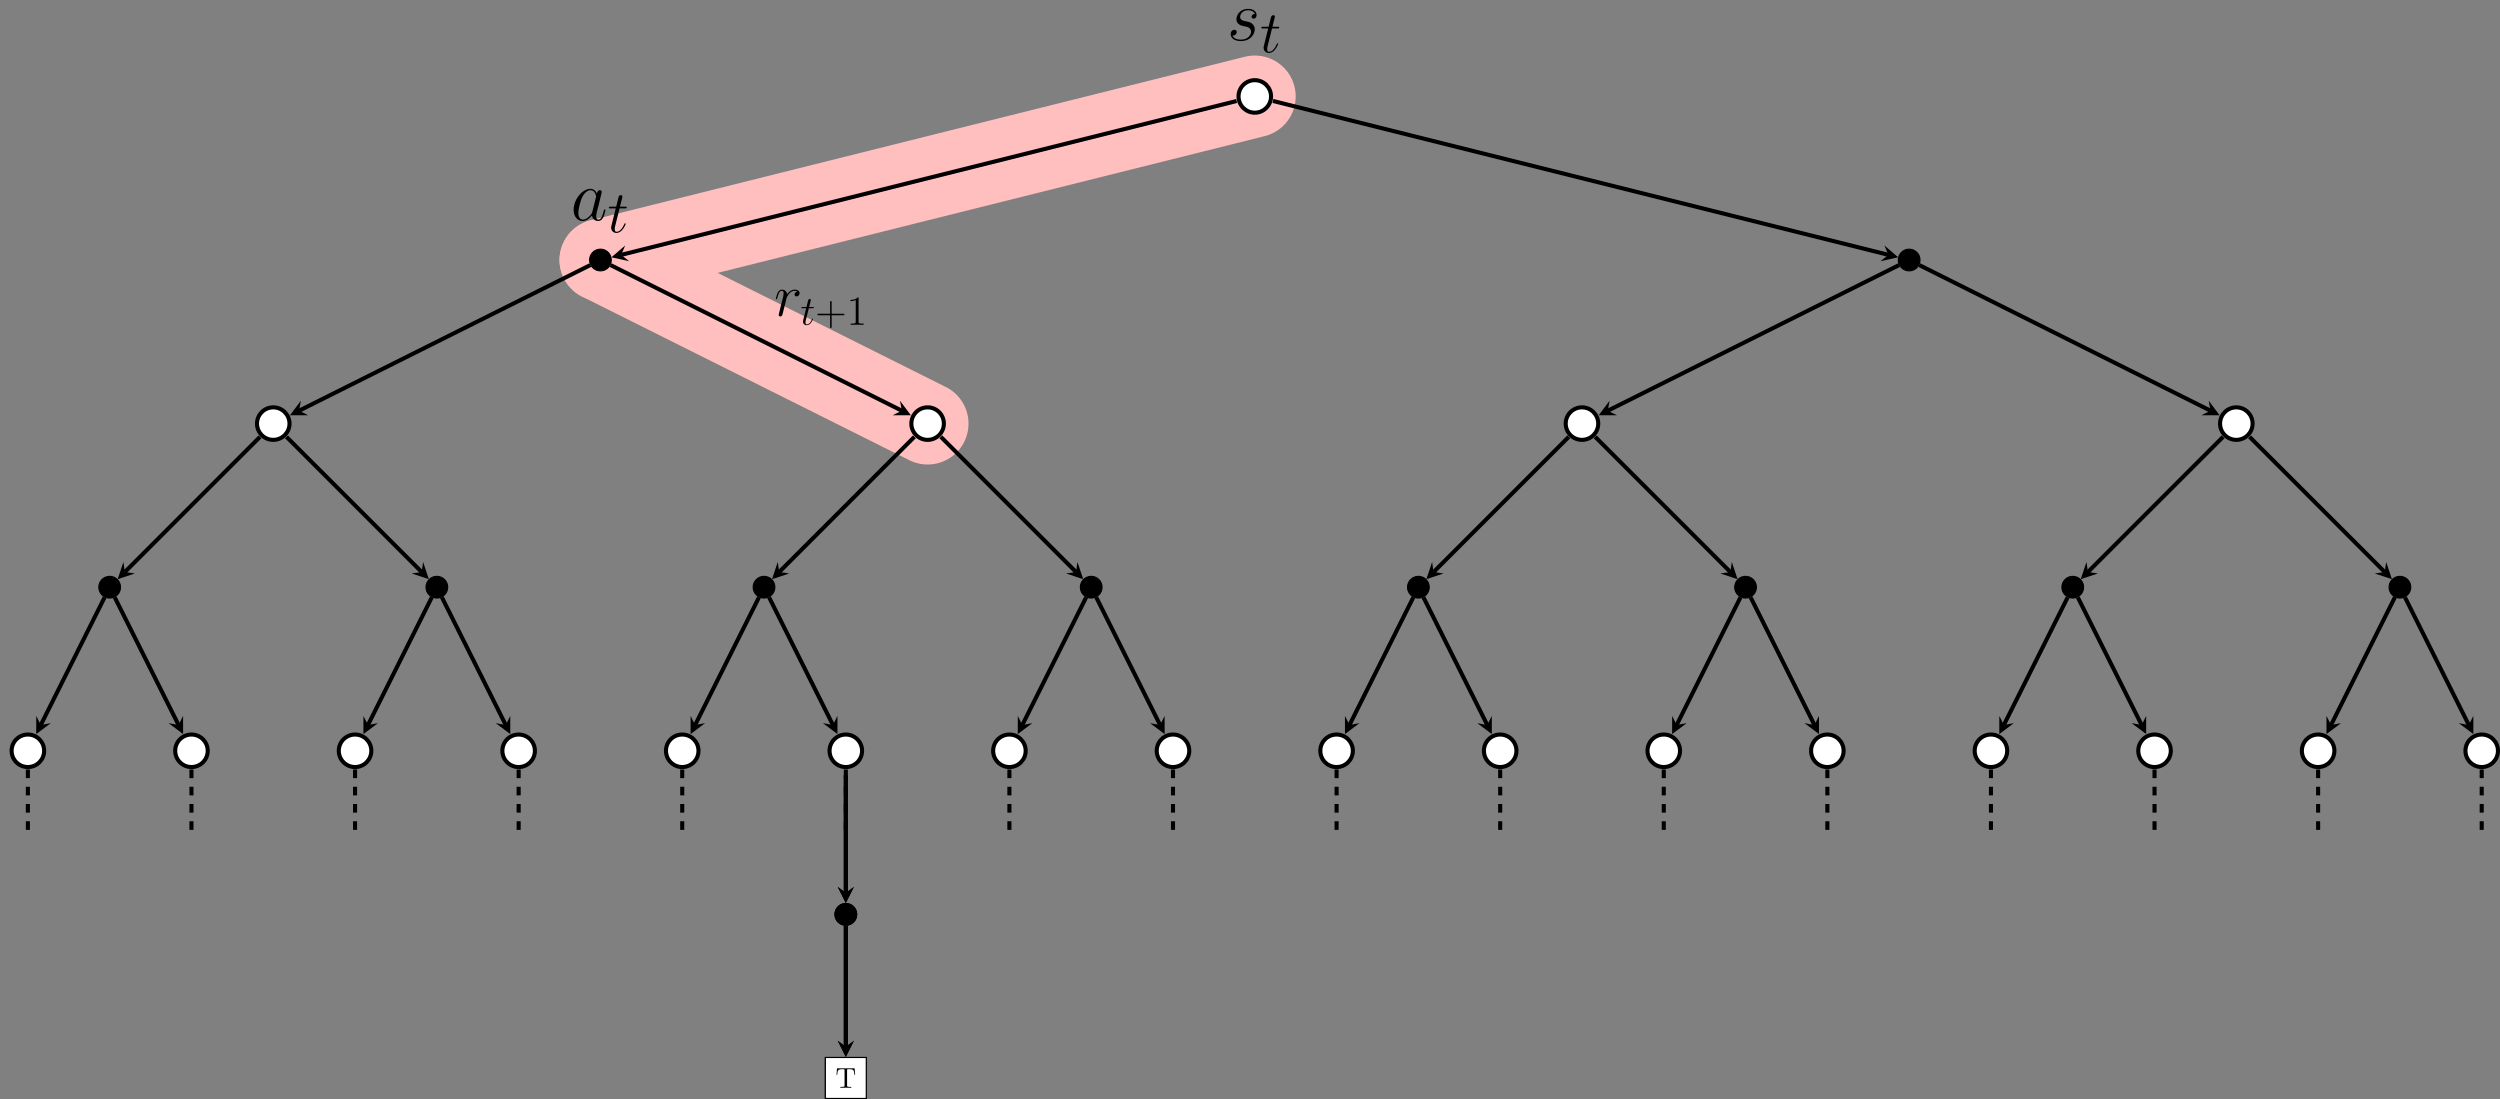 <?xml version="1.0" encoding="UTF-8"?>
<svg xmlns="http://www.w3.org/2000/svg" xmlns:xlink="http://www.w3.org/1999/xlink" width="866.402pt" height="380.863pt" viewBox="0 0 866.402 380.863" version="1.1">
<rect x="0" y="0" width="866.402" height="380.863" fill="#808080" stroke="none"/>
<defs>
<g>
<symbol overflow="visible" id="glyph0-0">
<path style="stroke:none;" d=""/>
</symbol>
<symbol overflow="visible" id="glyph0-1">
<path style="stroke:none;" d="M 5.656 -4.953 C 6.078 -4.875 6.734 -4.734 6.891 -4.703 C 7.219 -4.609 8.328 -4.219 8.328 -3.016 C 8.328 -2.25 7.625 -0.25 4.766 -0.25 C 4.234 -0.25 2.375 -0.328 1.891 -1.688 C 2.875 -1.562 3.375 -2.328 3.375 -2.875 C 3.375 -3.391 3.016 -3.672 2.531 -3.672 C 1.984 -3.672 1.266 -3.25 1.266 -2.125 C 1.266 -0.672 2.75 0.25 4.734 0.25 C 8.5 0.25 9.609 -2.531 9.609 -3.812 C 9.609 -4.188 9.609 -4.875 8.828 -5.672 C 8.203 -6.266 7.609 -6.391 6.266 -6.672 C 5.594 -6.812 4.531 -7.031 4.531 -8.156 C 4.531 -8.656 4.984 -10.438 7.328 -10.438 C 8.375 -10.438 9.391 -10.031 9.641 -9.141 C 8.547 -9.141 8.5 -8.203 8.5 -8.172 C 8.5 -7.656 8.969 -7.516 9.188 -7.516 C 9.547 -7.516 10.234 -7.781 10.234 -8.828 C 10.234 -9.859 9.297 -10.922 7.359 -10.922 C 4.109 -10.922 3.25 -8.375 3.25 -7.359 C 3.25 -5.484 5.078 -5.078 5.656 -4.953 Z M 5.656 -4.953 "/>
</symbol>
<symbol overflow="visible" id="glyph0-2">
<path style="stroke:none;" d="M 7.453 -2.953 C 7.328 -2.531 7.328 -2.484 6.984 -2 C 6.438 -1.312 5.359 -0.25 4.188 -0.25 C 3.172 -0.25 2.609 -1.172 2.609 -2.625 C 2.609 -3.984 3.375 -6.766 3.844 -7.812 C 4.688 -9.547 5.844 -10.438 6.812 -10.438 C 8.453 -10.438 8.766 -8.406 8.766 -8.203 C 8.766 -8.172 8.703 -7.859 8.672 -7.812 Z M 9.047 -9.297 C 8.766 -9.938 8.109 -10.922 6.812 -10.922 C 4.016 -10.922 0.984 -7.312 0.984 -3.641 C 0.984 -1.188 2.422 0.25 4.109 0.25 C 5.484 0.25 6.641 -0.812 7.328 -1.641 C 7.578 -0.172 8.75 0.25 9.484 0.25 C 10.234 0.25 10.828 -0.203 11.281 -1.094 C 11.672 -1.938 12.016 -3.438 12.016 -3.547 C 12.016 -3.672 11.922 -3.766 11.766 -3.766 C 11.547 -3.766 11.516 -3.641 11.422 -3.266 C 11.047 -1.812 10.578 -0.25 9.562 -0.25 C 8.844 -0.25 8.797 -0.891 8.797 -1.391 C 8.797 -1.953 8.875 -2.234 9.094 -3.203 C 9.266 -3.812 9.391 -4.359 9.594 -5.078 C 10.5 -8.797 10.734 -9.688 10.734 -9.844 C 10.734 -10.188 10.453 -10.453 10.094 -10.453 C 9.297 -10.453 9.094 -9.594 9.047 -9.297 Z M 9.047 -9.297 "/>
</symbol>
<symbol overflow="visible" id="glyph1-0">
<path style="stroke:none;" d=""/>
</symbol>
<symbol overflow="visible" id="glyph1-1">
<path style="stroke:none;" d="M 4.156 -8.297 L 6.047 -8.297 C 6.438 -8.297 6.656 -8.297 6.656 -8.672 C 6.656 -8.906 6.531 -8.906 6.109 -8.906 L 4.297 -8.906 L 5.062 -11.922 C 5.141 -12.203 5.141 -12.25 5.141 -12.391 C 5.141 -12.719 4.875 -12.906 4.609 -12.906 C 4.438 -12.906 3.969 -12.844 3.797 -12.188 L 3 -8.906 L 1.047 -8.906 C 0.641 -8.906 0.453 -8.906 0.453 -8.516 C 0.453 -8.297 0.594 -8.297 0.984 -8.297 L 2.828 -8.297 L 1.469 -2.844 C 1.297 -2.125 1.234 -1.922 1.234 -1.656 C 1.234 -0.688 1.922 0.203 3.078 0.203 C 5.172 0.203 6.281 -2.812 6.281 -2.953 C 6.281 -3.078 6.203 -3.141 6.078 -3.141 C 6.031 -3.141 5.953 -3.141 5.906 -3.062 C 5.891 -3.031 5.859 -3.016 5.719 -2.688 C 5.281 -1.656 4.344 -0.203 3.141 -0.203 C 2.516 -0.203 2.484 -0.719 2.484 -1.172 C 2.484 -1.203 2.484 -1.594 2.547 -1.844 Z M 4.156 -8.297 "/>
</symbol>
<symbol overflow="visible" id="glyph1-2">
<path style="stroke:none;" d="M 8.031 -8.453 C 7.391 -8.328 7.062 -7.875 7.062 -7.422 C 7.062 -6.922 7.453 -6.75 7.75 -6.75 C 8.328 -6.75 8.797 -7.25 8.797 -7.875 C 8.797 -8.531 8.156 -9.109 7.125 -9.109 C 6.297 -9.109 5.344 -8.734 4.484 -7.484 C 4.344 -8.578 3.516 -9.109 2.688 -9.109 C 1.875 -9.109 1.469 -8.484 1.219 -8.031 C 0.875 -7.297 0.562 -6.047 0.562 -5.953 C 0.562 -5.859 0.641 -5.766 0.781 -5.766 C 0.953 -5.766 0.969 -5.781 1.094 -6.266 C 1.406 -7.5 1.797 -8.703 2.625 -8.703 C 3.125 -8.703 3.266 -8.344 3.266 -7.75 C 3.266 -7.297 3.062 -6.484 2.906 -5.844 L 2.328 -3.609 C 2.25 -3.219 2.031 -2.297 1.922 -1.922 C 1.781 -1.391 1.547 -0.406 1.547 -0.312 C 1.547 -0.016 1.781 0.203 2.094 0.203 C 2.312 0.203 2.703 0.062 2.828 -0.344 C 2.891 -0.516 3.656 -3.641 3.781 -4.109 C 3.891 -4.562 4 -5 4.109 -5.453 C 4.188 -5.75 4.281 -6.078 4.344 -6.344 C 4.406 -6.531 4.953 -7.547 5.469 -8 C 5.719 -8.219 6.266 -8.703 7.109 -8.703 C 7.438 -8.703 7.766 -8.641 8.031 -8.453 Z M 8.031 -8.453 "/>
</symbol>
<symbol overflow="visible" id="glyph2-0">
<path style="stroke:none;" d=""/>
</symbol>
<symbol overflow="visible" id="glyph2-1">
<path style="stroke:none;" d="M 2.891 -5.766 L 4.203 -5.766 C 4.469 -5.766 4.625 -5.766 4.625 -6.031 C 4.625 -6.188 4.531 -6.188 4.25 -6.188 L 2.984 -6.188 L 3.516 -8.281 C 3.578 -8.484 3.578 -8.5 3.578 -8.609 C 3.578 -8.828 3.391 -8.969 3.203 -8.969 C 3.078 -8.969 2.75 -8.922 2.641 -8.469 L 2.078 -6.188 L 0.734 -6.188 C 0.438 -6.188 0.312 -6.188 0.312 -5.906 C 0.312 -5.766 0.422 -5.766 0.688 -5.766 L 1.969 -5.766 L 1.016 -1.984 C 0.906 -1.484 0.859 -1.328 0.859 -1.141 C 0.859 -0.469 1.328 0.141 2.141 0.141 C 3.578 0.141 4.359 -1.953 4.359 -2.047 C 4.359 -2.141 4.297 -2.188 4.219 -2.188 C 4.188 -2.188 4.125 -2.188 4.109 -2.125 C 4.094 -2.109 4.078 -2.094 3.969 -1.859 C 3.672 -1.141 3.016 -0.141 2.188 -0.141 C 1.75 -0.141 1.719 -0.5 1.719 -0.812 C 1.719 -0.828 1.719 -1.109 1.766 -1.281 Z M 2.891 -5.766 "/>
</symbol>
<symbol overflow="visible" id="glyph3-0">
<path style="stroke:none;" d=""/>
</symbol>
<symbol overflow="visible" id="glyph3-1">
<path style="stroke:none;" d="M 5.719 -3.312 L 9.688 -3.312 C 9.891 -3.312 10.141 -3.312 10.141 -3.578 C 10.141 -3.844 9.891 -3.844 9.688 -3.844 L 5.719 -3.844 L 5.719 -7.797 C 5.719 -8 5.719 -8.266 5.469 -8.266 C 5.188 -8.266 5.188 -8.016 5.188 -7.797 L 5.188 -3.844 L 1.234 -3.844 C 1.031 -3.844 0.781 -3.844 0.781 -3.578 C 0.781 -3.312 1.016 -3.312 1.234 -3.312 L 5.188 -3.312 L 5.188 0.641 C 5.188 0.844 5.188 1.109 5.453 1.109 C 5.719 1.109 5.719 0.859 5.719 0.641 Z M 5.719 -3.312 "/>
</symbol>
<symbol overflow="visible" id="glyph3-2">
<path style="stroke:none;" d="M 4.125 -9.188 C 4.125 -9.531 4.125 -9.531 3.844 -9.531 C 3.5 -9.156 2.781 -8.625 1.312 -8.625 L 1.312 -8.203 C 1.641 -8.203 2.359 -8.203 3.141 -8.578 L 3.141 -1.109 C 3.141 -0.594 3.094 -0.422 1.844 -0.422 L 1.391 -0.422 L 1.391 0 C 1.781 -0.031 3.172 -0.031 3.641 -0.031 C 4.109 -0.031 5.5 -0.031 5.875 0 L 5.875 -0.422 L 5.438 -0.422 C 4.172 -0.422 4.125 -0.594 4.125 -1.109 Z M 4.125 -9.188 "/>
</symbol>
<symbol overflow="visible" id="glyph4-0">
<path style="stroke:none;" d=""/>
</symbol>
<symbol overflow="visible" id="glyph4-1">
<path style="stroke:none;" d="M 6.641 -6.75 L 0.547 -6.75 L 0.359 -4.5 L 0.609 -4.5 C 0.75 -6.109 0.891 -6.438 2.406 -6.438 C 2.578 -6.438 2.844 -6.438 2.938 -6.422 C 3.156 -6.375 3.156 -6.266 3.156 -6.047 L 3.156 -0.781 C 3.156 -0.453 3.156 -0.312 2.109 -0.312 L 1.703 -0.312 L 1.703 0 C 2.109 -0.031 3.125 -0.031 3.594 -0.031 C 4.047 -0.031 5.078 -0.031 5.484 0 L 5.484 -0.312 L 5.078 -0.312 C 4.031 -0.312 4.031 -0.453 4.031 -0.781 L 4.031 -6.047 C 4.031 -6.234 4.031 -6.375 4.219 -6.422 C 4.328 -6.438 4.594 -6.438 4.781 -6.438 C 6.297 -6.438 6.438 -6.109 6.578 -4.5 L 6.828 -4.5 Z M 6.641 -6.75 "/>
</symbol>
</g>
<clipPath id="clip1">
  <path d="M 0 0 L 836 0 L 836 380.863 L 0 380.863 Z M 0 0 "/>
</clipPath>
<clipPath id="clip2">
  <path d="M 0 0 L 723 0 L 723 380.863 L 0 380.863 Z M 0 0 "/>
</clipPath>
<clipPath id="clip3">
  <path d="M 286 366 L 301 366 L 301 380.863 L 286 380.863 Z M 286 366 "/>
</clipPath>
<clipPath id="clip4">
  <path d="M 285 366 L 301 366 L 301 380.863 L 285 380.863 Z M 285 366 "/>
</clipPath>
<clipPath id="clip5">
  <path d="M 834 234 L 866.402 234 L 866.402 286 L 834 286 Z M 834 234 "/>
</clipPath>
<clipPath id="clip6">
  <path d="M 813 186 L 866.402 186 L 866.402 272 L 813 272 Z M 813 186 "/>
</clipPath>
<clipPath id="clip7">
  <path d="M 286 366 L 301 366 L 301 380.863 L 286 380.863 Z M 286 366 "/>
</clipPath>
<clipPath id="clip8">
  <path d="M 285 366 L 301 366 L 301 380.863 L 285 380.863 Z M 285 366 "/>
</clipPath>
</defs>
<g id="surface1">
<g clip-path="url(#clip1)" clip-rule="nonzero">
<path style="fill:none;stroke-width:28.347;stroke-linecap:round;stroke-linejoin:miter;stroke:rgb(100%,75%,75%);stroke-opacity:1;stroke-miterlimit:10;" d="M 0.001 -0.002 L -226.776 -56.693 " transform="matrix(1,0,0,-1,434.862,33.42)"/>
</g>
<g clip-path="url(#clip2)" clip-rule="nonzero">
<path style="fill:none;stroke-width:28.347;stroke-linecap:round;stroke-linejoin:miter;stroke:rgb(100%,75%,75%);stroke-opacity:1;stroke-miterlimit:10;" d="M -226.776 -56.693 L -113.385 -113.389 " transform="matrix(1,0,0,-1,434.862,33.42)"/>
</g>
<path style="fill-rule:nonzero;fill:rgb(100%,100%,100%);fill-opacity:1;stroke-width:1.417;stroke-linecap:butt;stroke-linejoin:miter;stroke:rgb(0%,0%,0%);stroke-opacity:1;stroke-miterlimit:10;" d="M 5.634 -0.002 C 5.634 3.111 3.111 5.635 0.001 5.635 C -3.112 5.635 -5.635 3.111 -5.635 -0.002 C -5.635 -3.111 -3.112 -5.635 0.001 -5.635 C 3.111 -5.635 5.634 -3.111 5.634 -0.002 Z M 5.634 -0.002 " transform="matrix(1,0,0,-1,434.862,33.42)"/>
<g style="fill:rgb(0%,0%,0%);fill-opacity:1;">
  <use xlink:href="#glyph0-1" x="425.243" y="13.993"/>
</g>
<g style="fill:rgb(0%,0%,0%);fill-opacity:1;">
  <use xlink:href="#glyph1-1" x="436.676" y="18.164"/>
</g>
<g style="fill:rgb(0%,0%,0%);fill-opacity:1;">
  <use xlink:href="#glyph0-2" x="197.818" y="76.355"/>
</g>
<g style="fill:rgb(0%,0%,0%);fill-opacity:1;">
  <use xlink:href="#glyph1-1" x="210.558" y="80.526"/>
</g>
<g style="fill:rgb(0%,0%,0%);fill-opacity:1;">
  <use xlink:href="#glyph1-2" x="268.307" y="109.471"/>
</g>
<g style="fill:rgb(0%,0%,0%);fill-opacity:1;">
  <use xlink:href="#glyph2-1" x="277.424" y="112.571"/>
</g>
<g style="fill:rgb(0%,0%,0%);fill-opacity:1;">
  <use xlink:href="#glyph3-1" x="282.497" y="112.571"/>
  <use xlink:href="#glyph3-2" x="293.423" y="112.571"/>
</g>
<path style="fill-rule:nonzero;fill:rgb(0%,0%,0%);fill-opacity:1;stroke-width:0.399;stroke-linecap:butt;stroke-linejoin:miter;stroke:rgb(0%,0%,0%);stroke-opacity:1;stroke-miterlimit:10;" d="M -223.018 -56.693 C -223.018 -54.619 -224.698 -52.935 -226.776 -52.935 C -228.85 -52.935 -230.53 -54.619 -230.53 -56.693 C -230.53 -58.767 -228.85 -60.451 -226.776 -60.451 C -224.698 -60.451 -223.018 -58.767 -223.018 -56.693 Z M -223.018 -56.693 " transform="matrix(1,0,0,-1,434.862,33.42)"/>
<path style="fill-rule:nonzero;fill:rgb(100%,100%,100%);fill-opacity:1;stroke-width:1.417;stroke-linecap:butt;stroke-linejoin:miter;stroke:rgb(0%,0%,0%);stroke-opacity:1;stroke-miterlimit:10;" d="M -334.526 -113.389 C -334.526 -110.275 -337.05 -107.752 -340.163 -107.752 C -343.276 -107.752 -345.796 -110.275 -345.796 -113.389 C -345.796 -116.498 -343.276 -119.021 -340.163 -119.021 C -337.05 -119.021 -334.526 -116.498 -334.526 -113.389 Z M -334.526 -113.389 " transform="matrix(1,0,0,-1,434.862,33.42)"/>
<path style="fill-rule:nonzero;fill:rgb(0%,0%,0%);fill-opacity:1;stroke-width:0.399;stroke-linecap:butt;stroke-linejoin:miter;stroke:rgb(0%,0%,0%);stroke-opacity:1;stroke-miterlimit:10;" d="M -393.096 -170.08 C -393.096 -168.006 -394.78 -166.322 -396.854 -166.322 C -398.928 -166.322 -400.612 -168.006 -400.612 -170.08 C -400.612 -172.154 -398.928 -173.838 -396.854 -173.838 C -394.78 -173.838 -393.096 -172.154 -393.096 -170.08 Z M -393.096 -170.08 " transform="matrix(1,0,0,-1,434.862,33.42)"/>
<path style="fill-rule:nonzero;fill:rgb(100%,100%,100%);fill-opacity:1;stroke-width:1.417;stroke-linecap:butt;stroke-linejoin:miter;stroke:rgb(0%,0%,0%);stroke-opacity:1;stroke-miterlimit:10;" d="M -419.565 -226.775 C -419.565 -223.662 -422.089 -221.139 -425.202 -221.139 C -428.315 -221.139 -430.839 -223.662 -430.839 -226.775 C -430.839 -229.889 -428.315 -232.408 -425.202 -232.408 C -422.089 -232.408 -419.565 -229.889 -419.565 -226.775 Z M -419.565 -226.775 " transform="matrix(1,0,0,-1,434.862,33.42)"/>
<path style="fill:none;stroke-width:1.417;stroke-linecap:butt;stroke-linejoin:miter;stroke:rgb(0%,0%,0%);stroke-opacity:1;stroke-miterlimit:10;" d="M -398.608 -173.584 L -420.729 -217.826 " transform="matrix(1,0,0,-1,434.862,33.42)"/>
<path style=" stroke:none;fill-rule:nonzero;fill:rgb(0%,0%,0%);fill-opacity:1;" d="M 12.559 254.395 L 17.598 250.613 L 14.133 251.246 L 12.559 248.098 "/>
<path style="fill:none;stroke-width:1.417;stroke-linecap:butt;stroke-linejoin:miter;stroke:rgb(0%,0%,0%);stroke-opacity:1;stroke-dasharray:2.989,2.989;stroke-miterlimit:10;" d="M -425.202 -233.26 L -425.202 -255.123 " transform="matrix(1,0,0,-1,434.862,33.42)"/>
<path style="fill-rule:nonzero;fill:rgb(100%,100%,100%);fill-opacity:1;stroke-width:1.417;stroke-linecap:butt;stroke-linejoin:miter;stroke:rgb(0%,0%,0%);stroke-opacity:1;stroke-miterlimit:10;" d="M -362.874 -226.775 C -362.874 -223.662 -365.397 -221.139 -368.51 -221.139 C -371.62 -221.139 -374.143 -223.662 -374.143 -226.775 C -374.143 -229.889 -371.62 -232.408 -368.51 -232.408 C -365.397 -232.408 -362.874 -229.889 -362.874 -226.775 Z M -362.874 -226.775 " transform="matrix(1,0,0,-1,434.862,33.42)"/>
<path style="fill:none;stroke-width:1.417;stroke-linecap:butt;stroke-linejoin:miter;stroke:rgb(0%,0%,0%);stroke-opacity:1;stroke-miterlimit:10;" d="M -395.104 -173.584 L -372.983 -217.826 " transform="matrix(1,0,0,-1,434.862,33.42)"/>
<path style=" stroke:none;fill-rule:nonzero;fill:rgb(0%,0%,0%);fill-opacity:1;" d="M 63.453 254.395 L 63.453 248.098 L 61.879 251.246 L 58.414 250.613 "/>
<path style="fill:none;stroke-width:1.417;stroke-linecap:butt;stroke-linejoin:miter;stroke:rgb(0%,0%,0%);stroke-opacity:1;stroke-dasharray:2.989,2.989;stroke-miterlimit:10;" d="M -368.51 -233.26 L -368.51 -255.123 " transform="matrix(1,0,0,-1,434.862,33.42)"/>
<path style="fill:none;stroke-width:1.417;stroke-linecap:butt;stroke-linejoin:miter;stroke:rgb(0%,0%,0%);stroke-opacity:1;stroke-miterlimit:10;" d="M -344.749 -117.975 L -391.596 -164.822 " transform="matrix(1,0,0,-1,434.862,33.42)"/>
<path style=" stroke:none;fill-rule:nonzero;fill:rgb(0%,0%,0%);fill-opacity:1;" d="M 40.777 200.73 L 46.75 198.738 L 43.266 198.242 L 42.77 194.758 "/>
<path style="fill-rule:nonzero;fill:rgb(0%,0%,0%);fill-opacity:1;stroke-width:0.399;stroke-linecap:butt;stroke-linejoin:miter;stroke:rgb(0%,0%,0%);stroke-opacity:1;stroke-miterlimit:10;" d="M -279.71 -170.08 C -279.71 -168.006 -281.393 -166.322 -283.467 -166.322 C -285.542 -166.322 -287.225 -168.006 -287.225 -170.08 C -287.225 -172.154 -285.542 -173.838 -283.467 -173.838 C -281.393 -173.838 -279.71 -172.154 -279.71 -170.08 Z M -279.71 -170.08 " transform="matrix(1,0,0,-1,434.862,33.42)"/>
<path style="fill-rule:nonzero;fill:rgb(100%,100%,100%);fill-opacity:1;stroke-width:1.417;stroke-linecap:butt;stroke-linejoin:miter;stroke:rgb(0%,0%,0%);stroke-opacity:1;stroke-miterlimit:10;" d="M -306.178 -226.775 C -306.178 -223.662 -308.702 -221.139 -311.815 -221.139 C -314.928 -221.139 -317.452 -223.662 -317.452 -226.775 C -317.452 -229.889 -314.928 -232.408 -311.815 -232.408 C -308.702 -232.408 -306.178 -229.889 -306.178 -226.775 Z M -306.178 -226.775 " transform="matrix(1,0,0,-1,434.862,33.42)"/>
<path style="fill:none;stroke-width:1.417;stroke-linecap:butt;stroke-linejoin:miter;stroke:rgb(0%,0%,0%);stroke-opacity:1;stroke-miterlimit:10;" d="M -285.217 -173.584 L -307.339 -217.826 " transform="matrix(1,0,0,-1,434.862,33.42)"/>
<path style=" stroke:none;fill-rule:nonzero;fill:rgb(0%,0%,0%);fill-opacity:1;" d="M 125.949 254.395 L 130.984 250.613 L 127.523 251.246 L 125.949 248.098 "/>
<path style="fill:none;stroke-width:1.417;stroke-linecap:butt;stroke-linejoin:miter;stroke:rgb(0%,0%,0%);stroke-opacity:1;stroke-dasharray:2.989,2.989;stroke-miterlimit:10;" d="M -311.815 -233.26 L -311.815 -255.123 " transform="matrix(1,0,0,-1,434.862,33.42)"/>
<path style="fill-rule:nonzero;fill:rgb(100%,100%,100%);fill-opacity:1;stroke-width:1.417;stroke-linecap:butt;stroke-linejoin:miter;stroke:rgb(0%,0%,0%);stroke-opacity:1;stroke-miterlimit:10;" d="M -249.487 -226.775 C -249.487 -223.662 -252.01 -221.139 -255.12 -221.139 C -258.233 -221.139 -260.757 -223.662 -260.757 -226.775 C -260.757 -229.889 -258.233 -232.408 -255.12 -232.408 C -252.01 -232.408 -249.487 -229.889 -249.487 -226.775 Z M -249.487 -226.775 " transform="matrix(1,0,0,-1,434.862,33.42)"/>
<path style="fill:none;stroke-width:1.417;stroke-linecap:butt;stroke-linejoin:miter;stroke:rgb(0%,0%,0%);stroke-opacity:1;stroke-miterlimit:10;" d="M -281.717 -173.584 L -259.596 -217.826 " transform="matrix(1,0,0,-1,434.862,33.42)"/>
<path style=" stroke:none;fill-rule:nonzero;fill:rgb(0%,0%,0%);fill-opacity:1;" d="M 176.84 254.395 L 176.84 248.098 L 175.266 251.246 L 171.801 250.613 "/>
<path style="fill:none;stroke-width:1.417;stroke-linecap:butt;stroke-linejoin:miter;stroke:rgb(0%,0%,0%);stroke-opacity:1;stroke-dasharray:2.989,2.989;stroke-miterlimit:10;" d="M -255.12 -233.26 L -255.12 -255.123 " transform="matrix(1,0,0,-1,434.862,33.42)"/>
<path style="fill:none;stroke-width:1.417;stroke-linecap:butt;stroke-linejoin:miter;stroke:rgb(0%,0%,0%);stroke-opacity:1;stroke-miterlimit:10;" d="M -335.577 -117.975 L -288.725 -164.822 " transform="matrix(1,0,0,-1,434.862,33.42)"/>
<path style=" stroke:none;fill-rule:nonzero;fill:rgb(0%,0%,0%);fill-opacity:1;" d="M 148.625 200.73 L 146.633 194.758 L 146.137 198.242 L 142.648 198.738 "/>
<path style="fill:none;stroke-width:1.417;stroke-linecap:butt;stroke-linejoin:miter;stroke:rgb(0%,0%,0%);stroke-opacity:1;stroke-miterlimit:10;" d="M -230.276 -58.443 L -331.214 -108.912 " transform="matrix(1,0,0,-1,434.862,33.42)"/>
<path style=" stroke:none;fill-rule:nonzero;fill:rgb(0%,0%,0%);fill-opacity:1;" d="M 100.5 143.906 L 106.797 143.906 L 103.648 142.332 L 104.281 138.867 "/>
<path style="fill-rule:nonzero;fill:rgb(100%,100%,100%);fill-opacity:1;stroke-width:1.417;stroke-linecap:butt;stroke-linejoin:miter;stroke:rgb(0%,0%,0%);stroke-opacity:1;stroke-miterlimit:10;" d="M -107.753 -113.389 C -107.753 -110.275 -110.276 -107.752 -113.385 -107.752 C -116.499 -107.752 -119.022 -110.275 -119.022 -113.389 C -119.022 -116.498 -116.499 -119.021 -113.385 -119.021 C -110.276 -119.021 -107.753 -116.498 -107.753 -113.389 Z M -107.753 -113.389 " transform="matrix(1,0,0,-1,434.862,33.42)"/>
<path style="fill-rule:nonzero;fill:rgb(0%,0%,0%);fill-opacity:1;stroke-width:0.399;stroke-linecap:butt;stroke-linejoin:miter;stroke:rgb(0%,0%,0%);stroke-opacity:1;stroke-miterlimit:10;" d="M -166.323 -170.08 C -166.323 -168.006 -168.007 -166.322 -170.081 -166.322 C -172.155 -166.322 -173.839 -168.006 -173.839 -170.08 C -173.839 -172.154 -172.155 -173.838 -170.081 -173.838 C -168.007 -173.838 -166.323 -172.154 -166.323 -170.08 Z M -166.323 -170.08 " transform="matrix(1,0,0,-1,434.862,33.42)"/>
<path style="fill-rule:nonzero;fill:rgb(100%,100%,100%);fill-opacity:1;stroke-width:1.417;stroke-linecap:butt;stroke-linejoin:miter;stroke:rgb(0%,0%,0%);stroke-opacity:1;stroke-miterlimit:10;" d="M -192.792 -226.775 C -192.792 -223.662 -195.315 -221.139 -198.428 -221.139 C -201.542 -221.139 -204.065 -223.662 -204.065 -226.775 C -204.065 -229.889 -201.542 -232.408 -198.428 -232.408 C -195.315 -232.408 -192.792 -229.889 -192.792 -226.775 Z M -192.792 -226.775 " transform="matrix(1,0,0,-1,434.862,33.42)"/>
<path style="fill:none;stroke-width:1.417;stroke-linecap:butt;stroke-linejoin:miter;stroke:rgb(0%,0%,0%);stroke-opacity:1;stroke-miterlimit:10;" d="M -171.831 -173.584 L -193.952 -217.826 " transform="matrix(1,0,0,-1,434.862,33.42)"/>
<path style=" stroke:none;fill-rule:nonzero;fill:rgb(0%,0%,0%);fill-opacity:1;" d="M 239.336 254.395 L 244.375 250.613 L 240.91 251.246 L 239.336 248.098 "/>
<path style="fill:none;stroke-width:1.417;stroke-linecap:butt;stroke-linejoin:miter;stroke:rgb(0%,0%,0%);stroke-opacity:1;stroke-dasharray:2.989,2.989;stroke-miterlimit:10;" d="M -198.428 -233.26 L -198.428 -255.123 " transform="matrix(1,0,0,-1,434.862,33.42)"/>
<path style="fill-rule:nonzero;fill:rgb(100%,100%,100%);fill-opacity:1;stroke-width:1.417;stroke-linecap:butt;stroke-linejoin:miter;stroke:rgb(0%,0%,0%);stroke-opacity:1;stroke-miterlimit:10;" d="M -136.1 -226.775 C -136.1 -223.662 -138.62 -221.139 -141.733 -221.139 C -144.846 -221.139 -147.37 -223.662 -147.37 -226.775 C -147.37 -229.889 -144.846 -232.408 -141.733 -232.408 C -138.62 -232.408 -136.1 -229.889 -136.1 -226.775 Z M -136.1 -226.775 " transform="matrix(1,0,0,-1,434.862,33.42)"/>
<path style="fill:none;stroke-width:1.417;stroke-linecap:butt;stroke-linejoin:miter;stroke:rgb(0%,0%,0%);stroke-opacity:1;stroke-miterlimit:10;" d="M -168.331 -173.584 L -146.21 -217.826 " transform="matrix(1,0,0,-1,434.862,33.42)"/>
<path style=" stroke:none;fill-rule:nonzero;fill:rgb(0%,0%,0%);fill-opacity:1;" d="M 290.227 254.395 L 290.227 248.098 L 288.652 251.246 L 285.191 250.613 "/>
<path style="fill:none;stroke-width:1.417;stroke-linecap:butt;stroke-linejoin:miter;stroke:rgb(0%,0%,0%);stroke-opacity:1;stroke-dasharray:2.989,2.989;stroke-miterlimit:10;" d="M -141.733 -233.26 L -141.733 -255.123 " transform="matrix(1,0,0,-1,434.862,33.42)"/>
<path style="fill:none;stroke-width:1.417;stroke-linecap:butt;stroke-linejoin:miter;stroke:rgb(0%,0%,0%);stroke-opacity:1;stroke-miterlimit:10;" d="M -117.975 -117.975 L -164.823 -164.822 " transform="matrix(1,0,0,-1,434.862,33.42)"/>
<path style=" stroke:none;fill-rule:nonzero;fill:rgb(0%,0%,0%);fill-opacity:1;" d="M 267.551 200.73 L 273.527 198.738 L 270.039 198.242 L 269.543 194.758 "/>
<path style="fill-rule:nonzero;fill:rgb(0%,0%,0%);fill-opacity:1;stroke-width:0.399;stroke-linecap:butt;stroke-linejoin:miter;stroke:rgb(0%,0%,0%);stroke-opacity:1;stroke-miterlimit:10;" d="M -52.936 -170.08 C -52.936 -168.006 -54.62 -166.322 -56.694 -166.322 C -58.768 -166.322 -60.452 -168.006 -60.452 -170.08 C -60.452 -172.154 -58.768 -173.838 -56.694 -173.838 C -54.62 -173.838 -52.936 -172.154 -52.936 -170.08 Z M -52.936 -170.08 " transform="matrix(1,0,0,-1,434.862,33.42)"/>
<path style="fill-rule:nonzero;fill:rgb(100%,100%,100%);fill-opacity:1;stroke-width:1.417;stroke-linecap:butt;stroke-linejoin:miter;stroke:rgb(0%,0%,0%);stroke-opacity:1;stroke-miterlimit:10;" d="M -79.405 -226.775 C -79.405 -223.662 -81.928 -221.139 -85.042 -221.139 C -88.151 -221.139 -90.674 -223.662 -90.674 -226.775 C -90.674 -229.889 -88.151 -232.408 -85.042 -232.408 C -81.928 -232.408 -79.405 -229.889 -79.405 -226.775 Z M -79.405 -226.775 " transform="matrix(1,0,0,-1,434.862,33.42)"/>
<path style="fill:none;stroke-width:1.417;stroke-linecap:butt;stroke-linejoin:miter;stroke:rgb(0%,0%,0%);stroke-opacity:1;stroke-miterlimit:10;" d="M -58.444 -173.584 L -80.565 -217.826 " transform="matrix(1,0,0,-1,434.862,33.42)"/>
<path style=" stroke:none;fill-rule:nonzero;fill:rgb(0%,0%,0%);fill-opacity:1;" d="M 352.723 254.395 L 357.762 250.613 L 354.297 251.246 L 352.723 248.098 "/>
<path style="fill:none;stroke-width:1.417;stroke-linecap:butt;stroke-linejoin:miter;stroke:rgb(0%,0%,0%);stroke-opacity:1;stroke-dasharray:2.989,2.989;stroke-miterlimit:10;" d="M -85.042 -233.26 L -85.042 -255.123 " transform="matrix(1,0,0,-1,434.862,33.42)"/>
<path style="fill-rule:nonzero;fill:rgb(100%,100%,100%);fill-opacity:1;stroke-width:1.417;stroke-linecap:butt;stroke-linejoin:miter;stroke:rgb(0%,0%,0%);stroke-opacity:1;stroke-miterlimit:10;" d="M -22.71 -226.775 C -22.71 -223.662 -25.233 -221.139 -28.346 -221.139 C -31.46 -221.139 -33.983 -223.662 -33.983 -226.775 C -33.983 -229.889 -31.46 -232.408 -28.346 -232.408 C -25.233 -232.408 -22.71 -229.889 -22.71 -226.775 Z M -22.71 -226.775 " transform="matrix(1,0,0,-1,434.862,33.42)"/>
<path style="fill:none;stroke-width:1.417;stroke-linecap:butt;stroke-linejoin:miter;stroke:rgb(0%,0%,0%);stroke-opacity:1;stroke-miterlimit:10;" d="M -54.944 -173.584 L -32.823 -217.826 " transform="matrix(1,0,0,-1,434.862,33.42)"/>
<path style=" stroke:none;fill-rule:nonzero;fill:rgb(0%,0%,0%);fill-opacity:1;" d="M 403.613 254.395 L 403.613 248.098 L 402.039 251.246 L 398.574 250.613 "/>
<path style="fill:none;stroke-width:1.417;stroke-linecap:butt;stroke-linejoin:miter;stroke:rgb(0%,0%,0%);stroke-opacity:1;stroke-dasharray:2.989,2.989;stroke-miterlimit:10;" d="M -28.346 -233.26 L -28.346 -255.123 " transform="matrix(1,0,0,-1,434.862,33.42)"/>
<path style="fill:none;stroke-width:1.417;stroke-linecap:butt;stroke-linejoin:miter;stroke:rgb(0%,0%,0%);stroke-opacity:1;stroke-miterlimit:10;" d="M -108.799 -117.975 L -61.952 -164.822 " transform="matrix(1,0,0,-1,434.862,33.42)"/>
<path style=" stroke:none;fill-rule:nonzero;fill:rgb(0%,0%,0%);fill-opacity:1;" d="M 375.398 200.73 L 373.406 194.758 L 372.91 198.242 L 369.426 198.738 "/>
<path style="fill:none;stroke-width:1.417;stroke-linecap:butt;stroke-linejoin:miter;stroke:rgb(0%,0%,0%);stroke-opacity:1;stroke-miterlimit:10;" d="M -223.272 -58.443 L -122.339 -108.912 " transform="matrix(1,0,0,-1,434.862,33.42)"/>
<path style=" stroke:none;fill-rule:nonzero;fill:rgb(0%,0%,0%);fill-opacity:1;" d="M 315.676 143.906 L 311.895 138.867 L 312.523 142.332 L 309.375 143.906 "/>
<path style="fill:none;stroke-width:1.417;stroke-linecap:butt;stroke-linejoin:miter;stroke:rgb(0%,0%,0%);stroke-opacity:1;stroke-miterlimit:10;" d="M -6.292 -1.572 L -219.561 -54.889 " transform="matrix(1,0,0,-1,434.862,33.42)"/>
<path style=" stroke:none;fill-rule:nonzero;fill:rgb(0%,0%,0%);fill-opacity:1;" d="M 211.887 89.164 L 218.035 90.531 L 215.301 88.309 L 216.668 85.066 "/>
<path style="fill-rule:nonzero;fill:rgb(0%,0%,0%);fill-opacity:1;stroke-width:0.399;stroke-linecap:butt;stroke-linejoin:miter;stroke:rgb(0%,0%,0%);stroke-opacity:1;stroke-miterlimit:10;" d="M -137.975 -283.467 C -137.975 -281.392 -139.659 -279.713 -141.733 -279.713 C -143.807 -279.713 -145.491 -281.392 -145.491 -283.467 C -145.491 -285.545 -143.807 -287.225 -141.733 -287.225 C -139.659 -287.225 -137.975 -285.545 -137.975 -283.467 Z M -137.975 -283.467 " transform="matrix(1,0,0,-1,434.862,33.42)"/>
<g clip-path="url(#clip3)" clip-rule="nonzero">
<path style=" stroke:none;fill-rule:nonzero;fill:rgb(100%,100%,100%);fill-opacity:1;" d="M 286.043 380.668 L 300.215 380.668 L 300.215 366.496 L 286.043 366.496 Z M 286.043 380.668 "/>
</g>
<g clip-path="url(#clip4)" clip-rule="nonzero">
<path style="fill:none;stroke-width:0.399;stroke-linecap:butt;stroke-linejoin:miter;stroke:rgb(0%,0%,0%);stroke-opacity:1;stroke-miterlimit:10;" d="M -148.819 -347.248 L -134.647 -347.248 L -134.647 -333.076 L -148.819 -333.076 Z M -148.819 -347.248 " transform="matrix(1,0,0,-1,434.862,33.42)"/>
</g>
<g style="fill:rgb(0%,0%,0%);fill-opacity:1;">
  <use xlink:href="#glyph4-1" x="289.532" y="376.981"/>
</g>
<path style="fill:none;stroke-width:1.417;stroke-linecap:butt;stroke-linejoin:miter;stroke:rgb(0%,0%,0%);stroke-opacity:1;stroke-miterlimit:10;" d="M -141.733 -235.279 L -141.733 -276.029 " transform="matrix(1,0,0,-1,434.862,33.42)"/>
<path style=" stroke:none;fill-rule:nonzero;fill:rgb(0%,0%,0%);fill-opacity:1;" d="M 293.129 312.973 L 295.945 307.34 L 293.129 309.449 L 290.312 307.34 "/>
<path style="fill:none;stroke-width:1.417;stroke-linecap:butt;stroke-linejoin:miter;stroke:rgb(0%,0%,0%);stroke-opacity:1;stroke-miterlimit:10;" d="M -141.733 -287.385 L -141.733 -329.353 " transform="matrix(1,0,0,-1,434.862,33.42)"/>
<path style=" stroke:none;fill-rule:nonzero;fill:rgb(0%,0%,0%);fill-opacity:1;" d="M 293.129 366.297 L 295.945 360.664 L 293.129 362.773 L 290.312 360.664 "/>
<path style="fill-rule:nonzero;fill:rgb(0%,0%,0%);fill-opacity:1;stroke-width:0.399;stroke-linecap:butt;stroke-linejoin:miter;stroke:rgb(0%,0%,0%);stroke-opacity:1;stroke-miterlimit:10;" d="M 230.533 -56.693 C 230.533 -54.619 228.849 -52.935 226.775 -52.935 C 224.701 -52.935 223.017 -54.619 223.017 -56.693 C 223.017 -58.767 224.701 -60.451 226.775 -60.451 C 228.849 -60.451 230.533 -58.767 230.533 -56.693 Z M 230.533 -56.693 " transform="matrix(1,0,0,-1,434.862,33.42)"/>
<path style="fill-rule:nonzero;fill:rgb(100%,100%,100%);fill-opacity:1;stroke-width:1.417;stroke-linecap:butt;stroke-linejoin:miter;stroke:rgb(0%,0%,0%);stroke-opacity:1;stroke-miterlimit:10;" d="M 119.025 -113.389 C 119.025 -110.275 116.501 -107.752 113.388 -107.752 C 110.275 -107.752 107.751 -110.275 107.751 -113.389 C 107.751 -116.498 110.275 -119.021 113.388 -119.021 C 116.501 -119.021 119.025 -116.498 119.025 -113.389 Z M 119.025 -113.389 " transform="matrix(1,0,0,-1,434.862,33.42)"/>
<path style="fill-rule:nonzero;fill:rgb(0%,0%,0%);fill-opacity:1;stroke-width:0.399;stroke-linecap:butt;stroke-linejoin:miter;stroke:rgb(0%,0%,0%);stroke-opacity:1;stroke-miterlimit:10;" d="M 60.45 -170.08 C 60.45 -168.006 58.767 -166.322 56.693 -166.322 C 54.618 -166.322 52.935 -168.006 52.935 -170.08 C 52.935 -172.154 54.618 -173.838 56.693 -173.838 C 58.767 -173.838 60.45 -172.154 60.45 -170.08 Z M 60.45 -170.08 " transform="matrix(1,0,0,-1,434.862,33.42)"/>
<path style="fill-rule:nonzero;fill:rgb(100%,100%,100%);fill-opacity:1;stroke-width:1.417;stroke-linecap:butt;stroke-linejoin:miter;stroke:rgb(0%,0%,0%);stroke-opacity:1;stroke-miterlimit:10;" d="M 33.982 -226.775 C 33.982 -223.662 31.458 -221.139 28.345 -221.139 C 25.236 -221.139 22.712 -223.662 22.712 -226.775 C 22.712 -229.889 25.236 -232.408 28.345 -232.408 C 31.458 -232.408 33.982 -229.889 33.982 -226.775 Z M 33.982 -226.775 " transform="matrix(1,0,0,-1,434.862,33.42)"/>
<path style="fill:none;stroke-width:1.417;stroke-linecap:butt;stroke-linejoin:miter;stroke:rgb(0%,0%,0%);stroke-opacity:1;stroke-miterlimit:10;" d="M 54.943 -173.584 L 32.822 -217.826 " transform="matrix(1,0,0,-1,434.862,33.42)"/>
<path style=" stroke:none;fill-rule:nonzero;fill:rgb(0%,0%,0%);fill-opacity:1;" d="M 466.109 254.395 L 471.148 250.613 L 467.684 251.246 L 466.109 248.098 "/>
<path style="fill:none;stroke-width:1.417;stroke-linecap:butt;stroke-linejoin:miter;stroke:rgb(0%,0%,0%);stroke-opacity:1;stroke-dasharray:2.989,2.989;stroke-miterlimit:10;" d="M 28.345 -233.26 L 28.345 -255.123 " transform="matrix(1,0,0,-1,434.862,33.42)"/>
<path style="fill-rule:nonzero;fill:rgb(100%,100%,100%);fill-opacity:1;stroke-width:1.417;stroke-linecap:butt;stroke-linejoin:miter;stroke:rgb(0%,0%,0%);stroke-opacity:1;stroke-miterlimit:10;" d="M 90.677 -226.775 C 90.677 -223.662 88.154 -221.139 85.04 -221.139 C 81.927 -221.139 79.404 -223.662 79.404 -226.775 C 79.404 -229.889 81.927 -232.408 85.04 -232.408 C 88.154 -232.408 90.677 -229.889 90.677 -226.775 Z M 90.677 -226.775 " transform="matrix(1,0,0,-1,434.862,33.42)"/>
<path style="fill:none;stroke-width:1.417;stroke-linecap:butt;stroke-linejoin:miter;stroke:rgb(0%,0%,0%);stroke-opacity:1;stroke-miterlimit:10;" d="M 58.447 -173.584 L 80.564 -217.826 " transform="matrix(1,0,0,-1,434.862,33.42)"/>
<path style=" stroke:none;fill-rule:nonzero;fill:rgb(0%,0%,0%);fill-opacity:1;" d="M 517.004 254.395 L 517.004 248.098 L 515.426 251.246 L 511.965 250.613 "/>
<path style="fill:none;stroke-width:1.417;stroke-linecap:butt;stroke-linejoin:miter;stroke:rgb(0%,0%,0%);stroke-opacity:1;stroke-dasharray:2.989,2.989;stroke-miterlimit:10;" d="M 85.04 -233.26 L 85.04 -255.123 " transform="matrix(1,0,0,-1,434.862,33.42)"/>
<path style="fill:none;stroke-width:1.417;stroke-linecap:butt;stroke-linejoin:miter;stroke:rgb(0%,0%,0%);stroke-opacity:1;stroke-miterlimit:10;" d="M 108.802 -117.975 L 61.954 -164.822 " transform="matrix(1,0,0,-1,434.862,33.42)"/>
<path style=" stroke:none;fill-rule:nonzero;fill:rgb(0%,0%,0%);fill-opacity:1;" d="M 494.324 200.73 L 500.301 198.738 L 496.816 198.242 L 496.316 194.758 "/>
<path style="fill-rule:nonzero;fill:rgb(0%,0%,0%);fill-opacity:1;stroke-width:0.399;stroke-linecap:butt;stroke-linejoin:miter;stroke:rgb(0%,0%,0%);stroke-opacity:1;stroke-miterlimit:10;" d="M 173.837 -170.08 C 173.837 -168.006 172.158 -166.322 170.079 -166.322 C 168.005 -166.322 166.326 -168.006 166.326 -170.08 C 166.326 -172.154 168.005 -173.838 170.079 -173.838 C 172.158 -173.838 173.837 -172.154 173.837 -170.08 Z M 173.837 -170.08 " transform="matrix(1,0,0,-1,434.862,33.42)"/>
<path style="fill-rule:nonzero;fill:rgb(100%,100%,100%);fill-opacity:1;stroke-width:1.417;stroke-linecap:butt;stroke-linejoin:miter;stroke:rgb(0%,0%,0%);stroke-opacity:1;stroke-miterlimit:10;" d="M 147.368 -226.775 C 147.368 -223.662 144.845 -221.139 141.736 -221.139 C 138.622 -221.139 136.099 -223.662 136.099 -226.775 C 136.099 -229.889 138.622 -232.408 141.736 -232.408 C 144.845 -232.408 147.368 -229.889 147.368 -226.775 Z M 147.368 -226.775 " transform="matrix(1,0,0,-1,434.862,33.42)"/>
<path style="fill:none;stroke-width:1.417;stroke-linecap:butt;stroke-linejoin:miter;stroke:rgb(0%,0%,0%);stroke-opacity:1;stroke-miterlimit:10;" d="M 168.329 -173.584 L 146.208 -217.826 " transform="matrix(1,0,0,-1,434.862,33.42)"/>
<path style=" stroke:none;fill-rule:nonzero;fill:rgb(0%,0%,0%);fill-opacity:1;" d="M 579.496 254.395 L 584.535 250.613 L 581.07 251.246 L 579.496 248.098 "/>
<path style="fill:none;stroke-width:1.417;stroke-linecap:butt;stroke-linejoin:miter;stroke:rgb(0%,0%,0%);stroke-opacity:1;stroke-dasharray:2.989,2.989;stroke-miterlimit:10;" d="M 141.736 -233.26 L 141.736 -255.123 " transform="matrix(1,0,0,-1,434.862,33.42)"/>
<path style="fill-rule:nonzero;fill:rgb(100%,100%,100%);fill-opacity:1;stroke-width:1.417;stroke-linecap:butt;stroke-linejoin:miter;stroke:rgb(0%,0%,0%);stroke-opacity:1;stroke-miterlimit:10;" d="M 204.064 -226.775 C 204.064 -223.662 201.54 -221.139 198.427 -221.139 C 195.314 -221.139 192.79 -223.662 192.79 -226.775 C 192.79 -229.889 195.314 -232.408 198.427 -232.408 C 201.54 -232.408 204.064 -229.889 204.064 -226.775 Z M 204.064 -226.775 " transform="matrix(1,0,0,-1,434.862,33.42)"/>
<path style="fill:none;stroke-width:1.417;stroke-linecap:butt;stroke-linejoin:miter;stroke:rgb(0%,0%,0%);stroke-opacity:1;stroke-miterlimit:10;" d="M 171.833 -173.584 L 193.951 -217.826 " transform="matrix(1,0,0,-1,434.862,33.42)"/>
<path style=" stroke:none;fill-rule:nonzero;fill:rgb(0%,0%,0%);fill-opacity:1;" d="M 630.391 254.395 L 630.391 248.098 L 628.812 251.246 L 625.352 250.613 "/>
<path style="fill:none;stroke-width:1.417;stroke-linecap:butt;stroke-linejoin:miter;stroke:rgb(0%,0%,0%);stroke-opacity:1;stroke-dasharray:2.989,2.989;stroke-miterlimit:10;" d="M 198.427 -233.26 L 198.427 -255.123 " transform="matrix(1,0,0,-1,434.862,33.42)"/>
<path style="fill:none;stroke-width:1.417;stroke-linecap:butt;stroke-linejoin:miter;stroke:rgb(0%,0%,0%);stroke-opacity:1;stroke-miterlimit:10;" d="M 117.974 -117.975 L 164.822 -164.822 " transform="matrix(1,0,0,-1,434.862,33.42)"/>
<path style=" stroke:none;fill-rule:nonzero;fill:rgb(0%,0%,0%);fill-opacity:1;" d="M 602.172 200.73 L 600.184 194.758 L 599.684 198.242 L 596.199 198.738 "/>
<path style="fill:none;stroke-width:1.417;stroke-linecap:butt;stroke-linejoin:miter;stroke:rgb(0%,0%,0%);stroke-opacity:1;stroke-miterlimit:10;" d="M 223.271 -58.443 L 122.337 -108.912 " transform="matrix(1,0,0,-1,434.862,33.42)"/>
<path style=" stroke:none;fill-rule:nonzero;fill:rgb(0%,0%,0%);fill-opacity:1;" d="M 554.051 143.906 L 560.348 143.906 L 557.199 142.332 L 557.828 138.867 "/>
<path style="fill-rule:nonzero;fill:rgb(100%,100%,100%);fill-opacity:1;stroke-width:1.417;stroke-linecap:butt;stroke-linejoin:miter;stroke:rgb(0%,0%,0%);stroke-opacity:1;stroke-miterlimit:10;" d="M 345.798 -113.389 C 345.798 -110.275 343.275 -107.752 340.161 -107.752 C 337.048 -107.752 334.525 -110.275 334.525 -113.389 C 334.525 -116.498 337.048 -119.021 340.161 -119.021 C 343.275 -119.021 345.798 -116.498 345.798 -113.389 Z M 345.798 -113.389 " transform="matrix(1,0,0,-1,434.862,33.42)"/>
<path style="fill-rule:nonzero;fill:rgb(0%,0%,0%);fill-opacity:1;stroke-width:0.399;stroke-linecap:butt;stroke-linejoin:miter;stroke:rgb(0%,0%,0%);stroke-opacity:1;stroke-miterlimit:10;" d="M 287.224 -170.08 C 287.224 -168.006 285.544 -166.322 283.47 -166.322 C 281.392 -166.322 279.712 -168.006 279.712 -170.08 C 279.712 -172.154 281.392 -173.838 283.47 -173.838 C 285.544 -173.838 287.224 -172.154 287.224 -170.08 Z M 287.224 -170.08 " transform="matrix(1,0,0,-1,434.862,33.42)"/>
<path style="fill-rule:nonzero;fill:rgb(100%,100%,100%);fill-opacity:1;stroke-width:1.417;stroke-linecap:butt;stroke-linejoin:miter;stroke:rgb(0%,0%,0%);stroke-opacity:1;stroke-miterlimit:10;" d="M 260.755 -226.775 C 260.755 -223.662 258.236 -221.139 255.122 -221.139 C 252.009 -221.139 249.486 -223.662 249.486 -226.775 C 249.486 -229.889 252.009 -232.408 255.122 -232.408 C 258.236 -232.408 260.755 -229.889 260.755 -226.775 Z M 260.755 -226.775 " transform="matrix(1,0,0,-1,434.862,33.42)"/>
<path style="fill:none;stroke-width:1.417;stroke-linecap:butt;stroke-linejoin:miter;stroke:rgb(0%,0%,0%);stroke-opacity:1;stroke-miterlimit:10;" d="M 281.716 -173.584 L 259.595 -217.826 " transform="matrix(1,0,0,-1,434.862,33.42)"/>
<path style=" stroke:none;fill-rule:nonzero;fill:rgb(0%,0%,0%);fill-opacity:1;" d="M 692.883 254.395 L 697.922 250.613 L 694.457 251.246 L 692.883 248.098 "/>
<path style="fill:none;stroke-width:1.417;stroke-linecap:butt;stroke-linejoin:miter;stroke:rgb(0%,0%,0%);stroke-opacity:1;stroke-dasharray:2.989,2.989;stroke-miterlimit:10;" d="M 255.122 -233.26 L 255.122 -255.123 " transform="matrix(1,0,0,-1,434.862,33.42)"/>
<path style="fill-rule:nonzero;fill:rgb(100%,100%,100%);fill-opacity:1;stroke-width:1.417;stroke-linecap:butt;stroke-linejoin:miter;stroke:rgb(0%,0%,0%);stroke-opacity:1;stroke-miterlimit:10;" d="M 317.45 -226.775 C 317.45 -223.662 314.927 -221.139 311.814 -221.139 C 308.7 -221.139 306.181 -223.662 306.181 -226.775 C 306.181 -229.889 308.7 -232.408 311.814 -232.408 C 314.927 -232.408 317.45 -229.889 317.45 -226.775 Z M 317.45 -226.775 " transform="matrix(1,0,0,-1,434.862,33.42)"/>
<path style="fill:none;stroke-width:1.417;stroke-linecap:butt;stroke-linejoin:miter;stroke:rgb(0%,0%,0%);stroke-opacity:1;stroke-miterlimit:10;" d="M 285.22 -173.584 L 307.341 -217.826 " transform="matrix(1,0,0,-1,434.862,33.42)"/>
<path style=" stroke:none;fill-rule:nonzero;fill:rgb(0%,0%,0%);fill-opacity:1;" d="M 743.777 254.395 L 743.777 248.098 L 742.203 251.246 L 738.738 250.613 "/>
<path style="fill:none;stroke-width:1.417;stroke-linecap:butt;stroke-linejoin:miter;stroke:rgb(0%,0%,0%);stroke-opacity:1;stroke-dasharray:2.989,2.989;stroke-miterlimit:10;" d="M 311.814 -233.26 L 311.814 -255.123 " transform="matrix(1,0,0,-1,434.862,33.42)"/>
<path style="fill:none;stroke-width:1.417;stroke-linecap:butt;stroke-linejoin:miter;stroke:rgb(0%,0%,0%);stroke-opacity:1;stroke-miterlimit:10;" d="M 335.575 -117.975 L 288.728 -164.822 " transform="matrix(1,0,0,-1,434.862,33.42)"/>
<path style=" stroke:none;fill-rule:nonzero;fill:rgb(0%,0%,0%);fill-opacity:1;" d="M 721.098 200.73 L 727.074 198.738 L 723.59 198.242 L 723.09 194.758 "/>
<path style="fill-rule:nonzero;fill:rgb(0%,0%,0%);fill-opacity:1;stroke-width:0.399;stroke-linecap:butt;stroke-linejoin:miter;stroke:rgb(0%,0%,0%);stroke-opacity:1;stroke-miterlimit:10;" d="M 400.611 -170.08 C 400.611 -168.006 398.931 -166.322 396.857 -166.322 C 394.779 -166.322 393.099 -168.006 393.099 -170.08 C 393.099 -172.154 394.779 -173.838 396.857 -173.838 C 398.931 -173.838 400.611 -172.154 400.611 -170.08 Z M 400.611 -170.08 " transform="matrix(1,0,0,-1,434.862,33.42)"/>
<path style="fill-rule:nonzero;fill:rgb(100%,100%,100%);fill-opacity:1;stroke-width:1.417;stroke-linecap:butt;stroke-linejoin:miter;stroke:rgb(0%,0%,0%);stroke-opacity:1;stroke-miterlimit:10;" d="M 374.146 -226.775 C 374.146 -223.662 371.622 -221.139 368.509 -221.139 C 365.396 -221.139 362.872 -223.662 362.872 -226.775 C 362.872 -229.889 365.396 -232.408 368.509 -232.408 C 371.622 -232.408 374.146 -229.889 374.146 -226.775 Z M 374.146 -226.775 " transform="matrix(1,0,0,-1,434.862,33.42)"/>
<path style="fill:none;stroke-width:1.417;stroke-linecap:butt;stroke-linejoin:miter;stroke:rgb(0%,0%,0%);stroke-opacity:1;stroke-miterlimit:10;" d="M 395.103 -173.584 L 372.986 -217.826 " transform="matrix(1,0,0,-1,434.862,33.42)"/>
<path style=" stroke:none;fill-rule:nonzero;fill:rgb(0%,0%,0%);fill-opacity:1;" d="M 806.27 254.395 L 811.309 250.613 L 807.848 251.246 L 806.27 248.098 "/>
<path style="fill:none;stroke-width:1.417;stroke-linecap:butt;stroke-linejoin:miter;stroke:rgb(0%,0%,0%);stroke-opacity:1;stroke-dasharray:2.989,2.989;stroke-miterlimit:10;" d="M 368.509 -233.26 L 368.509 -255.123 " transform="matrix(1,0,0,-1,434.862,33.42)"/>
<path style=" stroke:none;fill-rule:nonzero;fill:rgb(100%,100%,100%);fill-opacity:1;" d="M 865.699 260.195 C 865.699 257.082 863.176 254.559 860.062 254.559 C 856.953 254.559 854.43 257.082 854.43 260.195 C 854.43 263.309 856.953 265.828 860.062 265.828 C 863.176 265.828 865.699 263.309 865.699 260.195 Z M 865.699 260.195 "/>
<g clip-path="url(#clip5)" clip-rule="nonzero">
<path style="fill:none;stroke-width:1.417;stroke-linecap:butt;stroke-linejoin:miter;stroke:rgb(0%,0%,0%);stroke-opacity:1;stroke-miterlimit:10;" d="M 430.837 -226.775 C 430.837 -223.662 428.314 -221.139 425.2 -221.139 C 422.091 -221.139 419.568 -223.662 419.568 -226.775 C 419.568 -229.889 422.091 -232.408 425.2 -232.408 C 428.314 -232.408 430.837 -229.889 430.837 -226.775 Z M 430.837 -226.775 " transform="matrix(1,0,0,-1,434.862,33.42)"/>
</g>
<g clip-path="url(#clip6)" clip-rule="nonzero">
<path style="fill:none;stroke-width:1.417;stroke-linecap:butt;stroke-linejoin:miter;stroke:rgb(0%,0%,0%);stroke-opacity:1;stroke-miterlimit:10;" d="M 398.607 -173.584 L 420.728 -217.826 " transform="matrix(1,0,0,-1,434.862,33.42)"/>
</g>
<path style=" stroke:none;fill-rule:nonzero;fill:rgb(0%,0%,0%);fill-opacity:1;" d="M 857.164 254.395 L 857.164 248.098 L 855.59 251.246 L 852.125 250.613 "/>
<path style="fill:none;stroke-width:1.417;stroke-linecap:butt;stroke-linejoin:miter;stroke:rgb(0%,0%,0%);stroke-opacity:1;stroke-dasharray:2.989,2.989;stroke-miterlimit:10;" d="M 425.2 -233.26 L 425.2 -255.123 " transform="matrix(1,0,0,-1,434.862,33.42)"/>
<path style="fill:none;stroke-width:1.417;stroke-linecap:butt;stroke-linejoin:miter;stroke:rgb(0%,0%,0%);stroke-opacity:1;stroke-miterlimit:10;" d="M 344.747 -117.975 L 391.595 -164.822 " transform="matrix(1,0,0,-1,434.862,33.42)"/>
<path style=" stroke:none;fill-rule:nonzero;fill:rgb(0%,0%,0%);fill-opacity:1;" d="M 828.949 200.73 L 826.957 194.758 L 826.457 198.242 L 822.973 198.738 "/>
<path style="fill:none;stroke-width:1.417;stroke-linecap:butt;stroke-linejoin:miter;stroke:rgb(0%,0%,0%);stroke-opacity:1;stroke-miterlimit:10;" d="M 230.279 -58.443 L 331.212 -108.912 " transform="matrix(1,0,0,-1,434.862,33.42)"/>
<path style=" stroke:none;fill-rule:nonzero;fill:rgb(0%,0%,0%);fill-opacity:1;" d="M 769.223 143.906 L 765.445 138.867 L 766.074 142.332 L 762.926 143.906 "/>
<path style="fill:none;stroke-width:1.417;stroke-linecap:butt;stroke-linejoin:miter;stroke:rgb(0%,0%,0%);stroke-opacity:1;stroke-miterlimit:10;" d="M 6.29 -1.572 L 219.56 -54.889 " transform="matrix(1,0,0,-1,434.862,33.42)"/>
<path style=" stroke:none;fill-rule:nonzero;fill:rgb(0%,0%,0%);fill-opacity:1;" d="M 657.836 89.164 L 653.055 85.066 L 654.422 88.309 L 651.688 90.531 "/>
<path style="fill-rule:nonzero;fill:rgb(0%,0%,0%);fill-opacity:1;stroke-width:0.399;stroke-linecap:butt;stroke-linejoin:miter;stroke:rgb(0%,0%,0%);stroke-opacity:1;stroke-miterlimit:10;" d="M -137.975 -283.467 C -137.975 -281.392 -139.659 -279.713 -141.733 -279.713 C -143.807 -279.713 -145.491 -281.392 -145.491 -283.467 C -145.491 -285.545 -143.807 -287.225 -141.733 -287.225 C -139.659 -287.225 -137.975 -285.545 -137.975 -283.467 Z M -137.975 -283.467 " transform="matrix(1,0,0,-1,434.862,33.42)"/>
<g clip-path="url(#clip7)" clip-rule="nonzero">
<path style=" stroke:none;fill-rule:nonzero;fill:rgb(100%,100%,100%);fill-opacity:1;" d="M 286.043 380.668 L 300.215 380.668 L 300.215 366.496 L 286.043 366.496 Z M 286.043 380.668 "/>
</g>
<g clip-path="url(#clip8)" clip-rule="nonzero">
<path style="fill:none;stroke-width:0.399;stroke-linecap:butt;stroke-linejoin:miter;stroke:rgb(0%,0%,0%);stroke-opacity:1;stroke-miterlimit:10;" d="M -148.819 -347.248 L -134.647 -347.248 L -134.647 -333.076 L -148.819 -333.076 Z M -148.819 -347.248 " transform="matrix(1,0,0,-1,434.862,33.42)"/>
</g>
<g style="fill:rgb(0%,0%,0%);fill-opacity:1;">
  <use xlink:href="#glyph4-1" x="289.532" y="376.981"/>
</g>
<path style="fill:none;stroke-width:1.417;stroke-linecap:butt;stroke-linejoin:miter;stroke:rgb(0%,0%,0%);stroke-opacity:1;stroke-miterlimit:10;" d="M -141.733 -235.279 L -141.733 -276.029 " transform="matrix(1,0,0,-1,434.862,33.42)"/>
<path style=" stroke:none;fill-rule:nonzero;fill:rgb(0%,0%,0%);fill-opacity:1;" d="M 293.129 312.973 L 295.945 307.34 L 293.129 309.449 L 290.312 307.34 "/>
<path style="fill:none;stroke-width:1.417;stroke-linecap:butt;stroke-linejoin:miter;stroke:rgb(0%,0%,0%);stroke-opacity:1;stroke-miterlimit:10;" d="M -141.733 -287.385 L -141.733 -329.353 " transform="matrix(1,0,0,-1,434.862,33.42)"/>
<path style=" stroke:none;fill-rule:nonzero;fill:rgb(0%,0%,0%);fill-opacity:1;" d="M 293.129 366.297 L 295.945 360.664 L 293.129 362.773 L 290.312 360.664 "/>
</g>
</svg>
